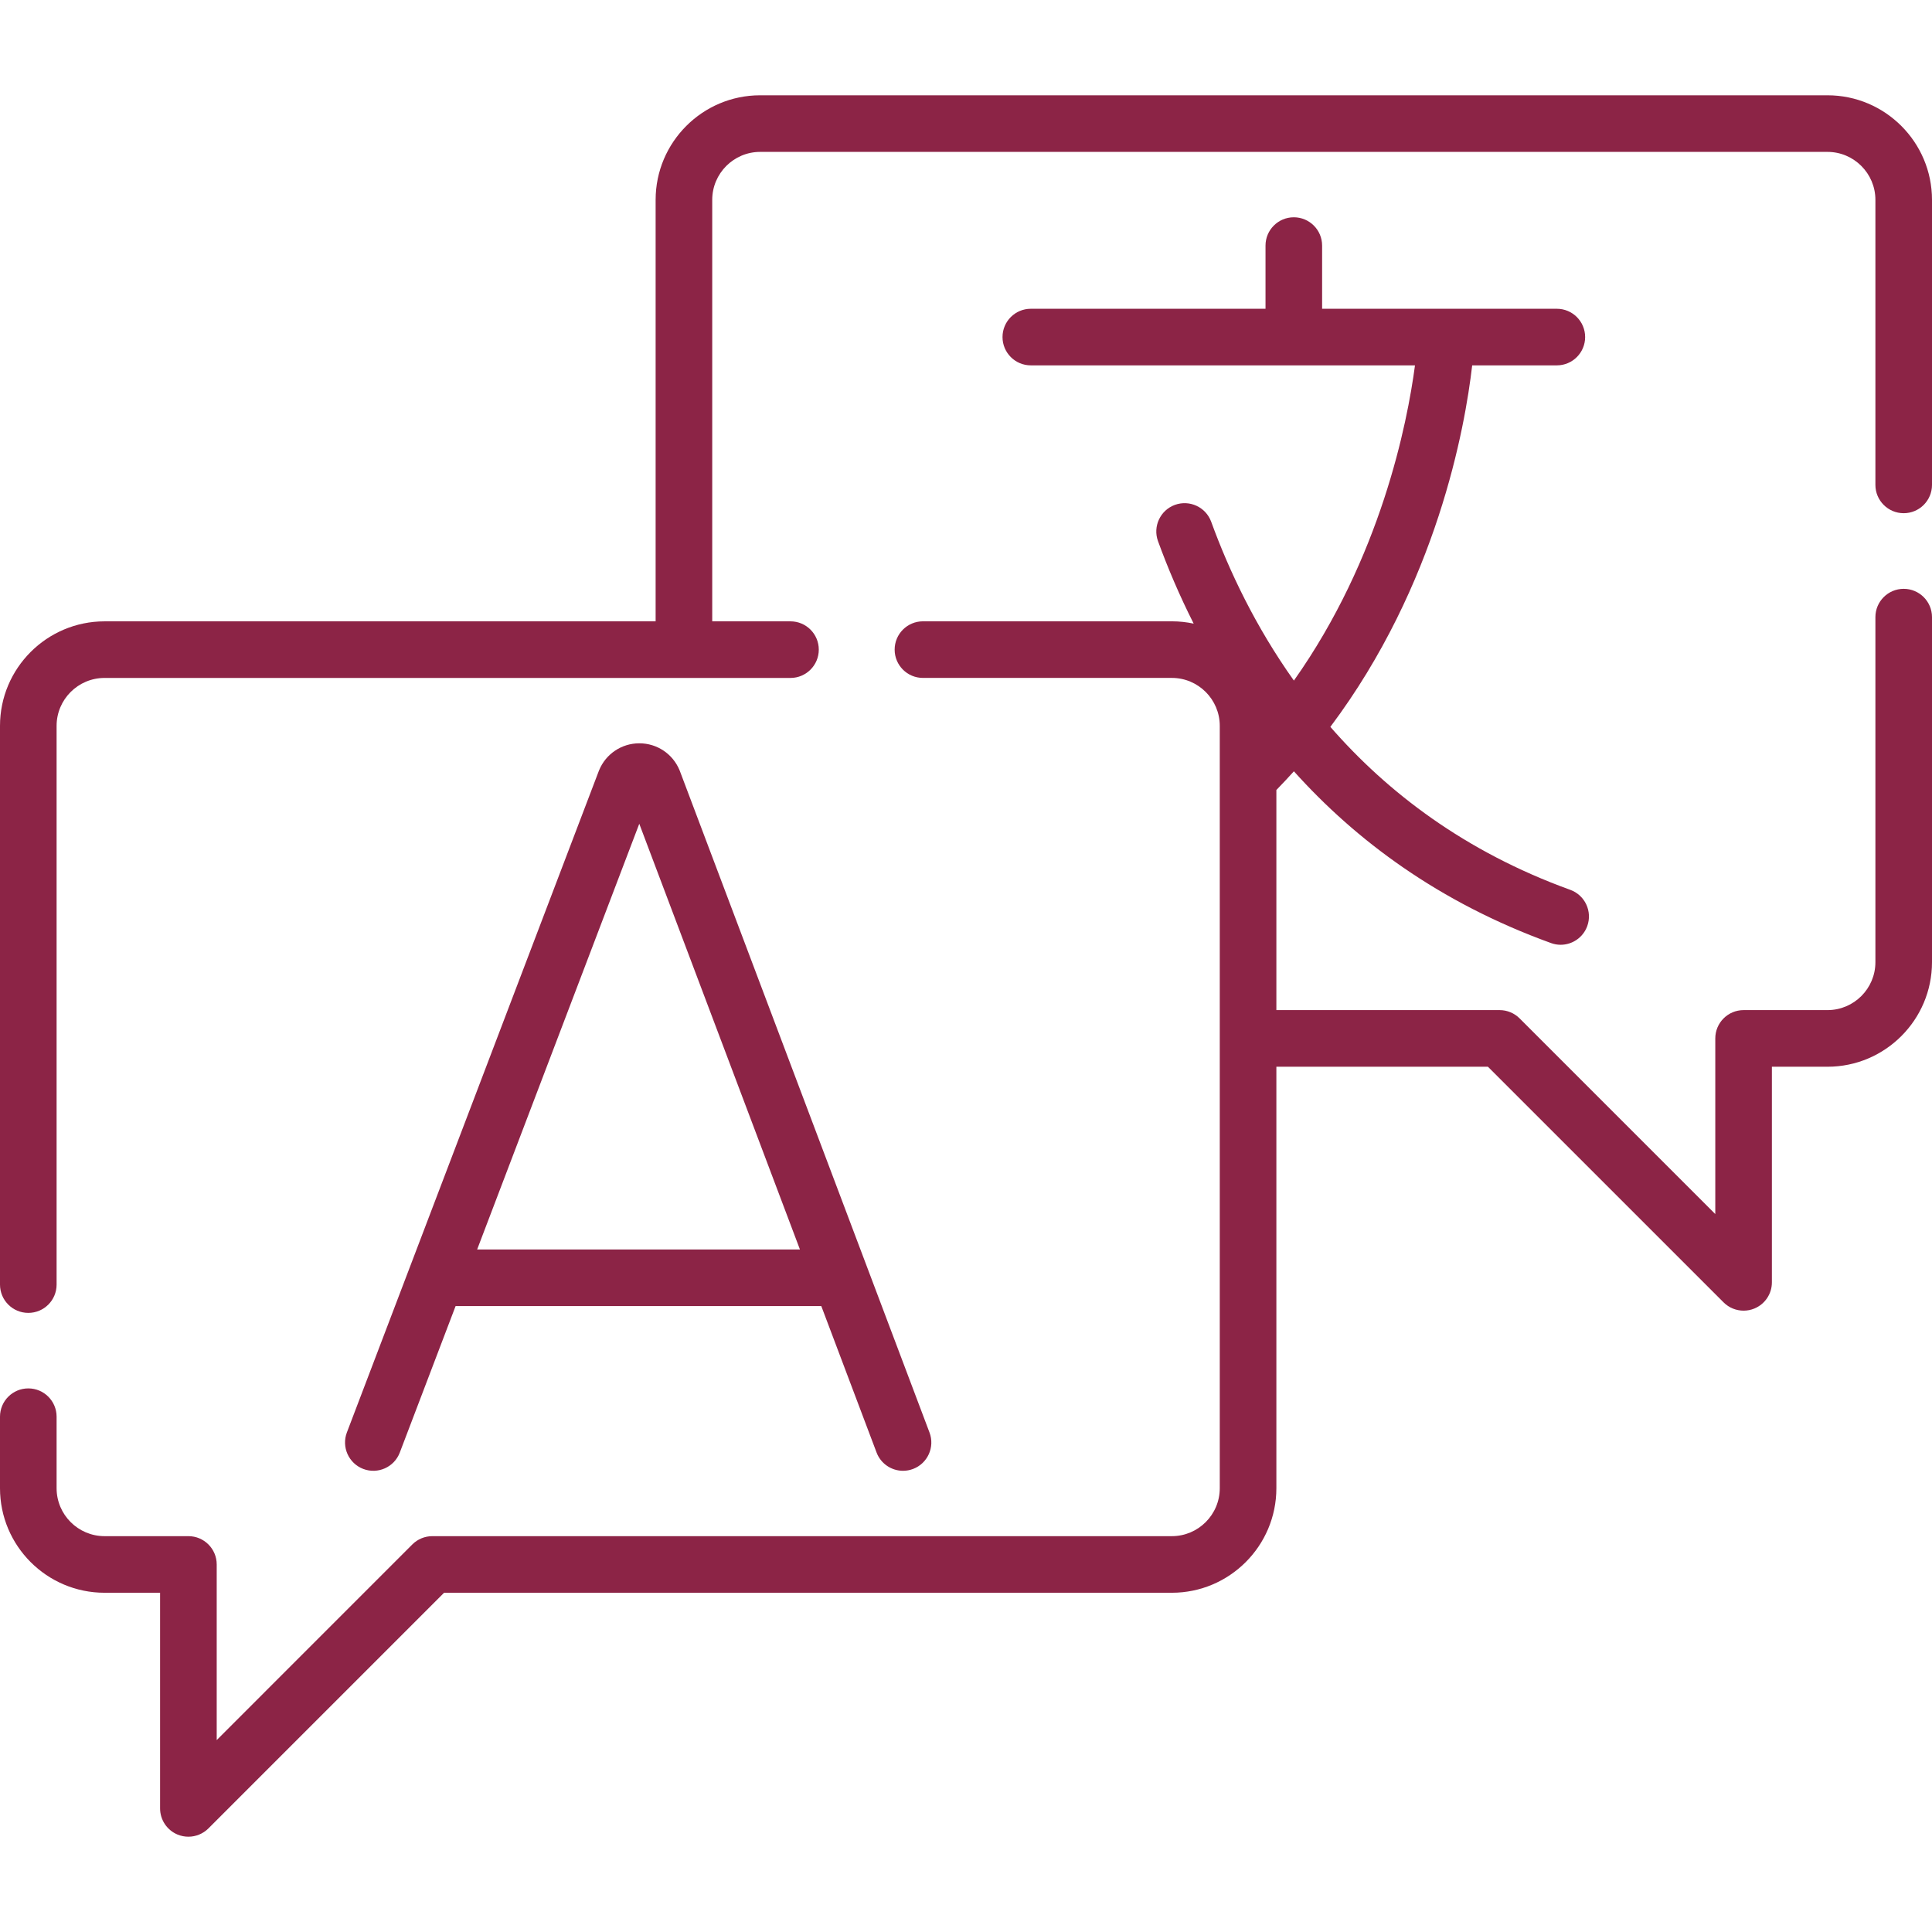 <svg width="71" height="71" viewBox="0 0 71 71" fill="none" xmlns="http://www.w3.org/2000/svg">
<g clip-path="url(#clip0)">
<path d="M67.159 3.502H27.935C25.817 3.502 24.094 5.226 24.094 7.344V22.834H3.842C1.723 22.834 0 24.557 0 26.675V47.208C0 47.783 0.466 48.248 1.04 48.248C1.614 48.248 2.08 47.783 2.08 47.208V26.675C2.08 25.704 2.87 24.914 3.842 24.914H29.05C29.624 24.914 30.09 24.448 30.09 23.874C30.09 23.299 29.624 22.834 29.05 22.834H26.174V7.344C26.174 6.373 26.964 5.582 27.935 5.582H67.159C68.13 5.582 68.92 6.373 68.92 7.344V17.82C68.92 18.394 69.386 18.86 69.96 18.86C70.534 18.86 71 18.394 71 17.82V7.344C71 5.226 69.277 3.502 67.159 3.502Z" fill="#8C2446"/>
<path d="M69.96 21.639C69.386 21.639 68.92 22.105 68.92 22.679V35.36C68.92 36.331 68.13 37.121 67.159 37.121H64.076C63.502 37.121 63.036 37.587 63.036 38.161V44.616L55.846 37.426C55.651 37.231 55.387 37.121 55.111 37.121H46.906V29.032C47.127 28.805 47.342 28.576 47.55 28.345C49.824 30.877 52.882 33.168 56.999 34.657C57.116 34.7 57.235 34.72 57.353 34.72C57.778 34.72 58.177 34.457 58.331 34.033C58.526 33.493 58.247 32.897 57.707 32.701C53.835 31.3 50.987 29.117 48.89 26.712C52.809 21.487 53.839 15.71 54.102 13.427H57.213C57.787 13.427 58.253 12.961 58.253 12.387C58.253 11.812 57.787 11.347 57.213 11.347H48.587V9.025C48.587 8.451 48.121 7.985 47.547 7.985C46.973 7.985 46.507 8.451 46.507 9.025V11.347H37.882C37.307 11.347 36.842 11.812 36.842 12.387C36.842 12.961 37.307 13.427 37.882 13.427H52C51.716 15.564 50.743 20.497 47.55 25.011C46.14 23.028 45.171 20.987 44.511 19.175C44.314 18.635 43.717 18.358 43.177 18.554C42.638 18.751 42.36 19.348 42.556 19.887C42.907 20.85 43.339 21.873 43.867 22.918C43.608 22.863 43.34 22.833 43.065 22.833H33.918C33.343 22.833 32.878 23.299 32.878 23.873C32.878 24.448 33.343 24.913 33.918 24.913H43.065C44.036 24.913 44.826 25.704 44.826 26.675V54.691C44.826 55.663 44.036 56.453 43.065 56.453H15.889C15.613 56.453 15.348 56.562 15.153 56.757L7.964 63.947V57.493C7.964 56.918 7.498 56.453 6.923 56.453H3.842C2.87 56.453 2.08 55.663 2.08 54.691V52.063C2.08 51.488 1.614 51.023 1.04 51.023C0.466 51.023 0 51.488 0 52.063V54.691C0 56.81 1.723 58.533 3.842 58.533H5.883V66.458C5.883 66.879 6.137 67.258 6.525 67.419C6.654 67.472 6.789 67.498 6.923 67.498C7.194 67.498 7.46 67.392 7.659 67.194L16.32 58.533H43.065C45.183 58.533 46.906 56.81 46.906 54.691V39.202H54.68L63.341 47.862C63.54 48.061 63.806 48.166 64.076 48.166C64.21 48.166 64.346 48.141 64.474 48.087C64.863 47.926 65.116 47.547 65.116 47.127V39.202H67.159C69.277 39.202 71 37.478 71 35.36V22.679C71 22.105 70.534 21.639 69.96 21.639Z" fill="#8C2446"/>
<path d="M14.692 53.381L16.743 47.997H30.182L32.213 53.378C32.37 53.794 32.766 54.051 33.186 54.051C33.308 54.051 33.432 54.029 33.553 53.984C34.09 53.781 34.362 53.181 34.159 52.644L24.985 28.335C24.982 28.326 24.978 28.316 24.974 28.307C24.726 27.705 24.146 27.316 23.495 27.316C23.495 27.316 23.494 27.316 23.494 27.316C22.842 27.317 22.262 27.707 22.015 28.31C22.012 28.318 22.009 28.325 22.006 28.333L12.748 52.641C12.544 53.177 12.813 53.778 13.35 53.983C13.887 54.187 14.488 53.918 14.692 53.381ZM23.493 30.273L29.397 45.917H17.535L23.493 30.273Z" fill="#8C2446"/>
</g>
<defs>
<clipPath id="clip0">
<rect width="71" height="71" fill="white"/>
</clipPath>
</defs>
</svg>
